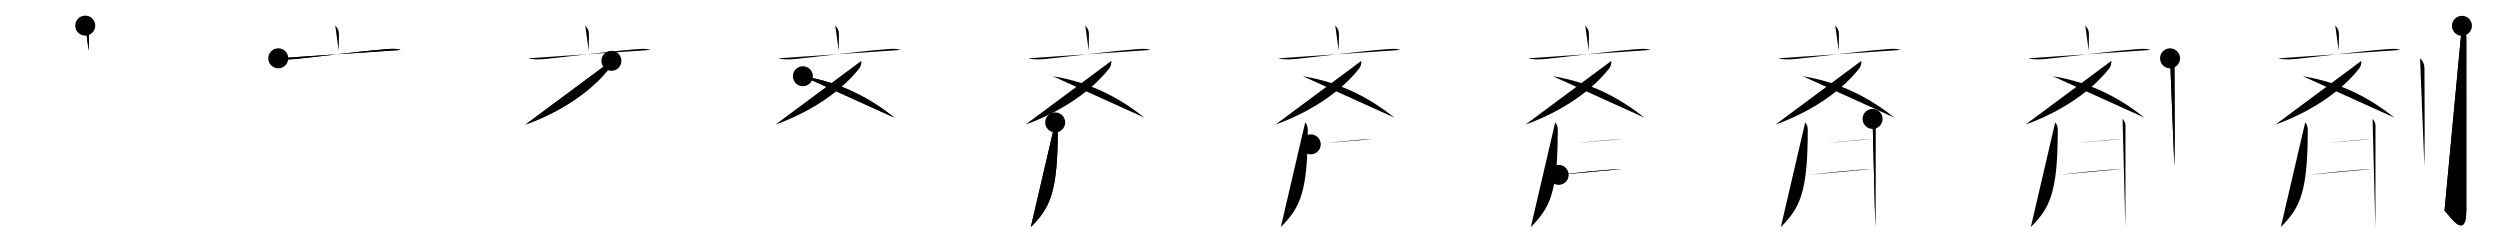 <svg class="stroke_order_diagram--svg_container_for_51866280d5dda796580003ea" style="height: 100px; width: 1000px;" viewbox="0 0 1000 100"><desc>Created with Snap</desc><defs></defs><line class="stroke_order_diagram--bounding_box" x1="1" x2="999" y1="1" y2="1"></line><line class="stroke_order_diagram--bounding_box" x1="1" x2="1" y1="1" y2="99"></line><line class="stroke_order_diagram--bounding_box" x1="1" x2="999" y1="99" y2="99"></line><line class="stroke_order_diagram--guide_line" x1="0" x2="1000" y1="50" y2="50"></line><line class="stroke_order_diagram--guide_line" x1="50" x2="50" y1="1" y2="99"></line><line class="stroke_order_diagram--bounding_box" x1="99" x2="99" y1="1" y2="99"></line><path class="stroke_order_diagram--current_path" d="M38.1,14.25c0.89,0.89,1.47,1.88,1.47,3.36c0,1.76-0.01,3.99-0.07,6.76" id="kvg:05264-s1" kvg:type="㇑a" transform="matrix(1,0,0,1,-4,-4)" xmlns:kvg="http://kanjivg.tagaini.net"></path><path class="stroke_order_diagram--current_path" d="M38.1,14.25c0.89,0.89,1.47,1.88,1.47,3.36c0,1.76-0.01,3.99-0.07,6.76" id="Ske1va2sxj" kvg:type="㇑a" transform="matrix(1,0,0,1,-4,-4)" xmlns:kvg="http://kanjivg.tagaini.net"></path><circle class="stroke_order_diagram--path_start" cx="38.1" cy="14.25" r="4" transform="matrix(1,0,0,1,-4,-4)"></circle><line class="stroke_order_diagram--guide_line" x1="150" x2="150" y1="1" y2="99"></line><line class="stroke_order_diagram--bounding_box" x1="199" x2="199" y1="1" y2="99"></line><path class="stroke_order_diagram--existing_path" d="M38.1,14.25c0.89,0.89,1.47,1.88,1.47,3.36c0,1.76-0.01,3.99-0.07,6.76" id="Ske1va2sxm" kvg:type="㇑a" transform="matrix(1,0,0,1,96,-4)" xmlns:kvg="http://kanjivg.tagaini.net"></path><path class="stroke_order_diagram--current_path" d="M15.3,27.32c2.58,0.68,5.02,0.45,7.7,0.18c8.83-0.89,25.31-3.04,34.75-3.74c2.11-0.16,4.25-0.51,6.51,0.22" id="kvg:05264-s2" kvg:type="㇐" transform="matrix(1,0,0,1,96,-4)" xmlns:kvg="http://kanjivg.tagaini.net"></path><path class="stroke_order_diagram--current_path" d="M15.3,27.32c2.58,0.68,5.02,0.45,7.7,0.18c8.83-0.89,25.31-3.04,34.75-3.74c2.11-0.16,4.25-0.51,6.51,0.22" id="Ske1va2sxo" kvg:type="㇐" transform="matrix(1,0,0,1,96,-4)" xmlns:kvg="http://kanjivg.tagaini.net"></path><circle class="stroke_order_diagram--path_start" cx="15.3" cy="27.32" r="4" transform="matrix(1,0,0,1,96,-4)"></circle><line class="stroke_order_diagram--guide_line" x1="250" x2="250" y1="1" y2="99"></line><line class="stroke_order_diagram--bounding_box" x1="299" x2="299" y1="1" y2="99"></line><path class="stroke_order_diagram--existing_path" d="M38.1,14.25c0.89,0.89,1.47,1.88,1.47,3.36c0,1.76-0.01,3.99-0.07,6.76" id="Ske1va2sxr" kvg:type="㇑a" transform="matrix(1,0,0,1,196,-4)" xmlns:kvg="http://kanjivg.tagaini.net"></path><path class="stroke_order_diagram--existing_path" d="M15.3,27.32c2.58,0.68,5.02,0.45,7.7,0.18c8.83-0.89,25.31-3.04,34.75-3.74c2.11-0.16,4.25-0.51,6.51,0.22" id="Ske1va2sxs" kvg:type="㇐" transform="matrix(1,0,0,1,196,-4)" xmlns:kvg="http://kanjivg.tagaini.net"></path><path class="stroke_order_diagram--current_path" d="M48.56,28.33c-0.06,1.06-0.06,1.97-0.8,2.93C41.5,39.38,30,48.12,14.19,53.84" id="kvg:05264-s3" kvg:type="㇒" transform="matrix(1,0,0,1,196,-4)" xmlns:kvg="http://kanjivg.tagaini.net"></path><path class="stroke_order_diagram--current_path" d="M48.56,28.33c-0.06,1.06-0.06,1.97-0.8,2.93C41.5,39.38,30,48.12,14.19,53.84" id="Ske1va2sxu" kvg:type="㇒" transform="matrix(1,0,0,1,196,-4)" xmlns:kvg="http://kanjivg.tagaini.net"></path><circle class="stroke_order_diagram--path_start" cx="48.56" cy="28.33" r="4" transform="matrix(1,0,0,1,196,-4)"></circle><line class="stroke_order_diagram--guide_line" x1="350" x2="350" y1="1" y2="99"></line><line class="stroke_order_diagram--bounding_box" x1="399" x2="399" y1="1" y2="99"></line><path class="stroke_order_diagram--existing_path" d="M38.1,14.25c0.89,0.89,1.47,1.88,1.47,3.36c0,1.76-0.01,3.99-0.07,6.76" id="Ske1va2sxx" kvg:type="㇑a" transform="matrix(1,0,0,1,296,-4)" xmlns:kvg="http://kanjivg.tagaini.net"></path><path class="stroke_order_diagram--existing_path" d="M15.3,27.32c2.58,0.68,5.02,0.45,7.7,0.18c8.83-0.89,25.31-3.04,34.75-3.74c2.11-0.16,4.25-0.51,6.51,0.22" id="Ske1va2sxy" kvg:type="㇐" transform="matrix(1,0,0,1,296,-4)" xmlns:kvg="http://kanjivg.tagaini.net"></path><path class="stroke_order_diagram--existing_path" d="M48.56,28.33c-0.06,1.06-0.06,1.97-0.8,2.93C41.5,39.38,30,48.12,14.19,53.84" id="Ske1va2sxz" kvg:type="㇒" transform="matrix(1,0,0,1,296,-4)" xmlns:kvg="http://kanjivg.tagaini.net"></path><path class="stroke_order_diagram--current_path" d="M25.15,34.49c16.1,2.63,27.87,9.59,36.63,16.58" id="kvg:05264-s4" kvg:type="㇔/㇏" transform="matrix(1,0,0,1,296,-4)" xmlns:kvg="http://kanjivg.tagaini.net"></path><path class="stroke_order_diagram--current_path" d="M25.15,34.49c16.1,2.63,27.87,9.59,36.63,16.58" id="Ske1va2sx11" kvg:type="㇔/㇏" transform="matrix(1,0,0,1,296,-4)" xmlns:kvg="http://kanjivg.tagaini.net"></path><circle class="stroke_order_diagram--path_start" cx="25.15" cy="34.49" r="4" transform="matrix(1,0,0,1,296,-4)"></circle><line class="stroke_order_diagram--guide_line" x1="450" x2="450" y1="1" y2="99"></line><line class="stroke_order_diagram--bounding_box" x1="499" x2="499" y1="1" y2="99"></line><path class="stroke_order_diagram--existing_path" d="M38.1,14.25c0.89,0.89,1.47,1.88,1.47,3.36c0,1.76-0.01,3.99-0.07,6.76" id="Ske1va2sx14" kvg:type="㇑a" transform="matrix(1,0,0,1,396,-4)" xmlns:kvg="http://kanjivg.tagaini.net"></path><path class="stroke_order_diagram--existing_path" d="M15.3,27.32c2.58,0.68,5.02,0.45,7.7,0.18c8.83-0.89,25.31-3.04,34.75-3.74c2.11-0.16,4.25-0.51,6.51,0.22" id="Ske1va2sx15" kvg:type="㇐" transform="matrix(1,0,0,1,396,-4)" xmlns:kvg="http://kanjivg.tagaini.net"></path><path class="stroke_order_diagram--existing_path" d="M48.56,28.33c-0.06,1.06-0.06,1.97-0.8,2.93C41.5,39.38,30,48.12,14.19,53.84" id="Ske1va2sx16" kvg:type="㇒" transform="matrix(1,0,0,1,396,-4)" xmlns:kvg="http://kanjivg.tagaini.net"></path><path class="stroke_order_diagram--existing_path" d="M25.15,34.49c16.1,2.63,27.87,9.59,36.63,16.58" id="Ske1va2sx17" kvg:type="㇔/㇏" transform="matrix(1,0,0,1,396,-4)" xmlns:kvg="http://kanjivg.tagaini.net"></path><path class="stroke_order_diagram--current_path" d="M26.08,52.97c0.66,0.66,1.03,1.78,1.03,2.88C27.1,81,24,87.12,16.33,94.83" id="kvg:05264-s5" kvg:type="㇒" transform="matrix(1,0,0,1,396,-4)" xmlns:kvg="http://kanjivg.tagaini.net"></path><path class="stroke_order_diagram--current_path" d="M26.08,52.97c0.66,0.66,1.03,1.78,1.03,2.88C27.1,81,24,87.12,16.33,94.83" id="Ske1va2sx19" kvg:type="㇒" transform="matrix(1,0,0,1,396,-4)" xmlns:kvg="http://kanjivg.tagaini.net"></path><circle class="stroke_order_diagram--path_start" cx="26.08" cy="52.97" r="4" transform="matrix(1,0,0,1,396,-4)"></circle><line class="stroke_order_diagram--guide_line" x1="550" x2="550" y1="1" y2="99"></line><line class="stroke_order_diagram--bounding_box" x1="599" x2="599" y1="1" y2="99"></line><path class="stroke_order_diagram--existing_path" d="M38.1,14.25c0.89,0.89,1.47,1.88,1.47,3.36c0,1.76-0.01,3.99-0.07,6.76" id="Ske1va2sx1c" kvg:type="㇑a" transform="matrix(1,0,0,1,496,-4)" xmlns:kvg="http://kanjivg.tagaini.net"></path><path class="stroke_order_diagram--existing_path" d="M15.3,27.32c2.58,0.68,5.02,0.45,7.7,0.18c8.83-0.89,25.31-3.04,34.75-3.74c2.11-0.16,4.25-0.51,6.51,0.22" id="Ske1va2sx1d" kvg:type="㇐" transform="matrix(1,0,0,1,496,-4)" xmlns:kvg="http://kanjivg.tagaini.net"></path><path class="stroke_order_diagram--existing_path" d="M48.56,28.33c-0.06,1.06-0.06,1.97-0.8,2.93C41.5,39.38,30,48.12,14.19,53.84" id="Ske1va2sx1e" kvg:type="㇒" transform="matrix(1,0,0,1,496,-4)" xmlns:kvg="http://kanjivg.tagaini.net"></path><path class="stroke_order_diagram--existing_path" d="M25.15,34.49c16.1,2.63,27.87,9.59,36.63,16.58" id="Ske1va2sx1f" kvg:type="㇔/㇏" transform="matrix(1,0,0,1,496,-4)" xmlns:kvg="http://kanjivg.tagaini.net"></path><path class="stroke_order_diagram--existing_path" d="M26.08,52.97c0.66,0.66,1.03,1.78,1.03,2.88C27.1,81,24,87.12,16.33,94.83" id="Ske1va2sx1g" kvg:type="㇒" transform="matrix(1,0,0,1,496,-4)" xmlns:kvg="http://kanjivg.tagaini.net"></path><path class="stroke_order_diagram--current_path" d="M28.29,61.74c7.4-0.54,18.25-1.86,24.75-2.13" id="kvg:05264-s6" kvg:type="㇐a" transform="matrix(1,0,0,1,496,-4)" xmlns:kvg="http://kanjivg.tagaini.net"></path><path class="stroke_order_diagram--current_path" d="M28.29,61.74c7.4-0.54,18.25-1.86,24.75-2.13" id="Ske1va2sx1i" kvg:type="㇐a" transform="matrix(1,0,0,1,496,-4)" xmlns:kvg="http://kanjivg.tagaini.net"></path><circle class="stroke_order_diagram--path_start" cx="28.29" cy="61.74" r="4" transform="matrix(1,0,0,1,496,-4)"></circle><line class="stroke_order_diagram--guide_line" x1="650" x2="650" y1="1" y2="99"></line><line class="stroke_order_diagram--bounding_box" x1="699" x2="699" y1="1" y2="99"></line><path class="stroke_order_diagram--existing_path" d="M38.1,14.25c0.89,0.89,1.47,1.88,1.47,3.36c0,1.76-0.01,3.99-0.07,6.76" id="Ske1va2sx1l" kvg:type="㇑a" transform="matrix(1,0,0,1,596,-4)" xmlns:kvg="http://kanjivg.tagaini.net"></path><path class="stroke_order_diagram--existing_path" d="M15.3,27.32c2.58,0.68,5.02,0.45,7.7,0.18c8.83-0.89,25.31-3.04,34.75-3.74c2.11-0.16,4.25-0.51,6.51,0.22" id="Ske1va2sx1m" kvg:type="㇐" transform="matrix(1,0,0,1,596,-4)" xmlns:kvg="http://kanjivg.tagaini.net"></path><path class="stroke_order_diagram--existing_path" d="M48.56,28.33c-0.06,1.06-0.06,1.97-0.8,2.93C41.5,39.38,30,48.12,14.19,53.84" id="Ske1va2sx1n" kvg:type="㇒" transform="matrix(1,0,0,1,596,-4)" xmlns:kvg="http://kanjivg.tagaini.net"></path><path class="stroke_order_diagram--existing_path" d="M25.15,34.49c16.1,2.63,27.87,9.59,36.63,16.58" id="Ske1va2sx1o" kvg:type="㇔/㇏" transform="matrix(1,0,0,1,596,-4)" xmlns:kvg="http://kanjivg.tagaini.net"></path><path class="stroke_order_diagram--existing_path" d="M26.08,52.97c0.66,0.66,1.03,1.78,1.03,2.88C27.1,81,24,87.12,16.33,94.83" id="Ske1va2sx1p" kvg:type="㇒" transform="matrix(1,0,0,1,596,-4)" xmlns:kvg="http://kanjivg.tagaini.net"></path><path class="stroke_order_diagram--existing_path" d="M28.29,61.74c7.4-0.54,18.25-1.86,24.75-2.13" id="Ske1va2sx1q" kvg:type="㇐a" transform="matrix(1,0,0,1,596,-4)" xmlns:kvg="http://kanjivg.tagaini.net"></path><path class="stroke_order_diagram--current_path" d="M27.46,73.95c6.91-0.82,18.7-2.12,25.48-2.35" id="kvg:05264-s7" kvg:type="㇐a" transform="matrix(1,0,0,1,596,-4)" xmlns:kvg="http://kanjivg.tagaini.net"></path><path class="stroke_order_diagram--current_path" d="M27.46,73.95c6.91-0.82,18.7-2.12,25.48-2.35" id="Ske1va2sx1s" kvg:type="㇐a" transform="matrix(1,0,0,1,596,-4)" xmlns:kvg="http://kanjivg.tagaini.net"></path><circle class="stroke_order_diagram--path_start" cx="27.46" cy="73.95" r="4" transform="matrix(1,0,0,1,596,-4)"></circle><line class="stroke_order_diagram--guide_line" x1="750" x2="750" y1="1" y2="99"></line><line class="stroke_order_diagram--bounding_box" x1="799" x2="799" y1="1" y2="99"></line><path class="stroke_order_diagram--existing_path" d="M38.1,14.25c0.89,0.89,1.47,1.88,1.47,3.36c0,1.76-0.01,3.99-0.07,6.76" id="Ske1va2sx1v" kvg:type="㇑a" transform="matrix(1,0,0,1,696,-4)" xmlns:kvg="http://kanjivg.tagaini.net"></path><path class="stroke_order_diagram--existing_path" d="M15.3,27.32c2.58,0.68,5.02,0.45,7.7,0.18c8.83-0.89,25.31-3.04,34.75-3.74c2.11-0.16,4.25-0.51,6.51,0.22" id="Ske1va2sx1w" kvg:type="㇐" transform="matrix(1,0,0,1,696,-4)" xmlns:kvg="http://kanjivg.tagaini.net"></path><path class="stroke_order_diagram--existing_path" d="M48.56,28.33c-0.06,1.06-0.06,1.97-0.8,2.93C41.5,39.38,30,48.12,14.19,53.84" id="Ske1va2sx1x" kvg:type="㇒" transform="matrix(1,0,0,1,696,-4)" xmlns:kvg="http://kanjivg.tagaini.net"></path><path class="stroke_order_diagram--existing_path" d="M25.15,34.49c16.1,2.63,27.87,9.59,36.63,16.58" id="Ske1va2sx1y" kvg:type="㇔/㇏" transform="matrix(1,0,0,1,696,-4)" xmlns:kvg="http://kanjivg.tagaini.net"></path><path class="stroke_order_diagram--existing_path" d="M26.08,52.97c0.66,0.66,1.03,1.78,1.03,2.88C27.1,81,24,87.12,16.33,94.83" id="Ske1va2sx1z" kvg:type="㇒" transform="matrix(1,0,0,1,696,-4)" xmlns:kvg="http://kanjivg.tagaini.net"></path><path class="stroke_order_diagram--existing_path" d="M28.29,61.74c7.4-0.54,18.25-1.86,24.75-2.13" id="Ske1va2sx20" kvg:type="㇐a" transform="matrix(1,0,0,1,696,-4)" xmlns:kvg="http://kanjivg.tagaini.net"></path><path class="stroke_order_diagram--existing_path" d="M27.46,73.95c6.91-0.82,18.7-2.12,25.48-2.35" id="Ske1va2sx21" kvg:type="㇐a" transform="matrix(1,0,0,1,696,-4)" xmlns:kvg="http://kanjivg.tagaini.net"></path><path class="stroke_order_diagram--current_path" d="M53.03,51.56c0.83,0.83,1.17,1.82,1.17,2.93c0,2.38-0.01,24.05-0.03,34.76c-0.01,3.14-0.02,5.34-0.03,5.84" id="kvg:05264-s8" kvg:type="㇑" transform="matrix(1,0,0,1,696,-4)" xmlns:kvg="http://kanjivg.tagaini.net"></path><path class="stroke_order_diagram--current_path" d="M53.03,51.56c0.83,0.83,1.17,1.82,1.17,2.93c0,2.38-0.01,24.05-0.03,34.76c-0.01,3.14-0.02,5.34-0.03,5.84" id="Ske1va2sx23" kvg:type="㇑" transform="matrix(1,0,0,1,696,-4)" xmlns:kvg="http://kanjivg.tagaini.net"></path><circle class="stroke_order_diagram--path_start" cx="53.03" cy="51.56" r="4" transform="matrix(1,0,0,1,696,-4)"></circle><line class="stroke_order_diagram--guide_line" x1="850" x2="850" y1="1" y2="99"></line><line class="stroke_order_diagram--bounding_box" x1="899" x2="899" y1="1" y2="99"></line><path class="stroke_order_diagram--existing_path" d="M38.1,14.25c0.89,0.89,1.47,1.88,1.47,3.36c0,1.76-0.01,3.99-0.07,6.76" id="Ske1va2sx26" kvg:type="㇑a" transform="matrix(1,0,0,1,796,-4)" xmlns:kvg="http://kanjivg.tagaini.net"></path><path class="stroke_order_diagram--existing_path" d="M15.3,27.32c2.58,0.68,5.02,0.45,7.7,0.18c8.83-0.89,25.31-3.04,34.75-3.74c2.11-0.16,4.25-0.51,6.51,0.22" id="Ske1va2sx27" kvg:type="㇐" transform="matrix(1,0,0,1,796,-4)" xmlns:kvg="http://kanjivg.tagaini.net"></path><path class="stroke_order_diagram--existing_path" d="M48.56,28.33c-0.06,1.06-0.06,1.97-0.8,2.93C41.5,39.38,30,48.12,14.19,53.84" id="Ske1va2sx28" kvg:type="㇒" transform="matrix(1,0,0,1,796,-4)" xmlns:kvg="http://kanjivg.tagaini.net"></path><path class="stroke_order_diagram--existing_path" d="M25.15,34.49c16.1,2.63,27.87,9.59,36.63,16.58" id="Ske1va2sx29" kvg:type="㇔/㇏" transform="matrix(1,0,0,1,796,-4)" xmlns:kvg="http://kanjivg.tagaini.net"></path><path class="stroke_order_diagram--existing_path" d="M26.08,52.97c0.66,0.66,1.03,1.78,1.03,2.88C27.1,81,24,87.12,16.33,94.83" id="Ske1va2sx2a" kvg:type="㇒" transform="matrix(1,0,0,1,796,-4)" xmlns:kvg="http://kanjivg.tagaini.net"></path><path class="stroke_order_diagram--existing_path" d="M28.29,61.74c7.4-0.54,18.25-1.86,24.75-2.13" id="Ske1va2sx2b" kvg:type="㇐a" transform="matrix(1,0,0,1,796,-4)" xmlns:kvg="http://kanjivg.tagaini.net"></path><path class="stroke_order_diagram--existing_path" d="M27.46,73.95c6.91-0.82,18.7-2.12,25.48-2.35" id="Ske1va2sx2c" kvg:type="㇐a" transform="matrix(1,0,0,1,796,-4)" xmlns:kvg="http://kanjivg.tagaini.net"></path><path class="stroke_order_diagram--existing_path" d="M53.03,51.56c0.83,0.83,1.17,1.82,1.17,2.93c0,2.38-0.01,24.05-0.03,34.76c-0.01,3.14-0.02,5.34-0.03,5.84" id="Ske1va2sx2d" kvg:type="㇑" transform="matrix(1,0,0,1,796,-4)" xmlns:kvg="http://kanjivg.tagaini.net"></path><path class="stroke_order_diagram--current_path" d="M72.02,27.33c0.98,0.92,1.76,2.17,1.76,4.27c0,10.33,0.16,23.71,0.05,31.65c-0.04,3.25-0.08,5.81-0.08,7.25" id="kvg:05264-s9" kvg:type="㇑" transform="matrix(1,0,0,1,796,-4)" xmlns:kvg="http://kanjivg.tagaini.net"></path><path class="stroke_order_diagram--current_path" d="M72.02,27.33c0.98,0.92,1.76,2.17,1.76,4.27c0,10.33,0.16,23.71,0.05,31.65c-0.04,3.25-0.08,5.81-0.08,7.25" id="Ske1va2sx2f" kvg:type="㇑" transform="matrix(1,0,0,1,796,-4)" xmlns:kvg="http://kanjivg.tagaini.net"></path><circle class="stroke_order_diagram--path_start" cx="72.02" cy="27.33" r="4" transform="matrix(1,0,0,1,796,-4)"></circle><line class="stroke_order_diagram--guide_line" x1="950" x2="950" y1="1" y2="99"></line><line class="stroke_order_diagram--bounding_box" x1="999" x2="999" y1="1" y2="99"></line><path class="stroke_order_diagram--existing_path" d="M38.1,14.25c0.89,0.89,1.47,1.88,1.47,3.36c0,1.76-0.01,3.99-0.07,6.76" id="Ske1va2sx2i" kvg:type="㇑a" transform="matrix(1,0,0,1,896,-4)" xmlns:kvg="http://kanjivg.tagaini.net"></path><path class="stroke_order_diagram--existing_path" d="M15.3,27.32c2.58,0.68,5.02,0.45,7.7,0.18c8.83-0.89,25.31-3.04,34.75-3.74c2.11-0.16,4.25-0.51,6.51,0.22" id="Ske1va2sx2j" kvg:type="㇐" transform="matrix(1,0,0,1,896,-4)" xmlns:kvg="http://kanjivg.tagaini.net"></path><path class="stroke_order_diagram--existing_path" d="M48.56,28.33c-0.06,1.06-0.06,1.97-0.8,2.93C41.5,39.38,30,48.12,14.19,53.84" id="Ske1va2sx2k" kvg:type="㇒" transform="matrix(1,0,0,1,896,-4)" xmlns:kvg="http://kanjivg.tagaini.net"></path><path class="stroke_order_diagram--existing_path" d="M25.15,34.49c16.1,2.63,27.87,9.59,36.63,16.58" id="Ske1va2sx2l" kvg:type="㇔/㇏" transform="matrix(1,0,0,1,896,-4)" xmlns:kvg="http://kanjivg.tagaini.net"></path><path class="stroke_order_diagram--existing_path" d="M26.08,52.97c0.66,0.66,1.03,1.78,1.03,2.88C27.1,81,24,87.12,16.33,94.83" id="Ske1va2sx2m" kvg:type="㇒" transform="matrix(1,0,0,1,896,-4)" xmlns:kvg="http://kanjivg.tagaini.net"></path><path class="stroke_order_diagram--existing_path" d="M28.29,61.74c7.4-0.54,18.25-1.86,24.75-2.13" id="Ske1va2sx2n" kvg:type="㇐a" transform="matrix(1,0,0,1,896,-4)" xmlns:kvg="http://kanjivg.tagaini.net"></path><path class="stroke_order_diagram--existing_path" d="M27.46,73.95c6.91-0.82,18.7-2.12,25.48-2.35" id="Ske1va2sx2o" kvg:type="㇐a" transform="matrix(1,0,0,1,896,-4)" xmlns:kvg="http://kanjivg.tagaini.net"></path><path class="stroke_order_diagram--existing_path" d="M53.03,51.56c0.83,0.83,1.17,1.82,1.17,2.93c0,2.38-0.01,24.05-0.03,34.76c-0.01,3.14-0.02,5.34-0.03,5.84" id="Ske1va2sx2p" kvg:type="㇑" transform="matrix(1,0,0,1,896,-4)" xmlns:kvg="http://kanjivg.tagaini.net"></path><path class="stroke_order_diagram--existing_path" d="M72.02,27.33c0.98,0.92,1.76,2.17,1.76,4.27c0,10.33,0.16,23.71,0.05,31.65c-0.04,3.25-0.08,5.81-0.08,7.25" id="Ske1va2sx2q" kvg:type="㇑" transform="matrix(1,0,0,1,896,-4)" xmlns:kvg="http://kanjivg.tagaini.net"></path><path class="stroke_order_diagram--current_path" d="M88.77,14.33c1.26,1.26,1.76,2.92,1.76,5.02c0,14.56-0.01,63.66-0.01,68.62c0,13.14-7.21,1.5-8.71,0.25" id="kvg:05264-s10" kvg:type="㇚" transform="matrix(1,0,0,1,896,-4)" xmlns:kvg="http://kanjivg.tagaini.net"></path><path class="stroke_order_diagram--current_path" d="M88.77,14.33c1.26,1.26,1.76,2.92,1.76,5.02c0,14.56-0.01,63.66-0.01,68.62c0,13.14-7.21,1.5-8.71,0.25" id="Ske1va2sx2s" kvg:type="㇚" transform="matrix(1,0,0,1,896,-4)" xmlns:kvg="http://kanjivg.tagaini.net"></path><circle class="stroke_order_diagram--path_start" cx="88.77" cy="14.33" r="4" transform="matrix(1,0,0,1,896,-4)"></circle></svg>